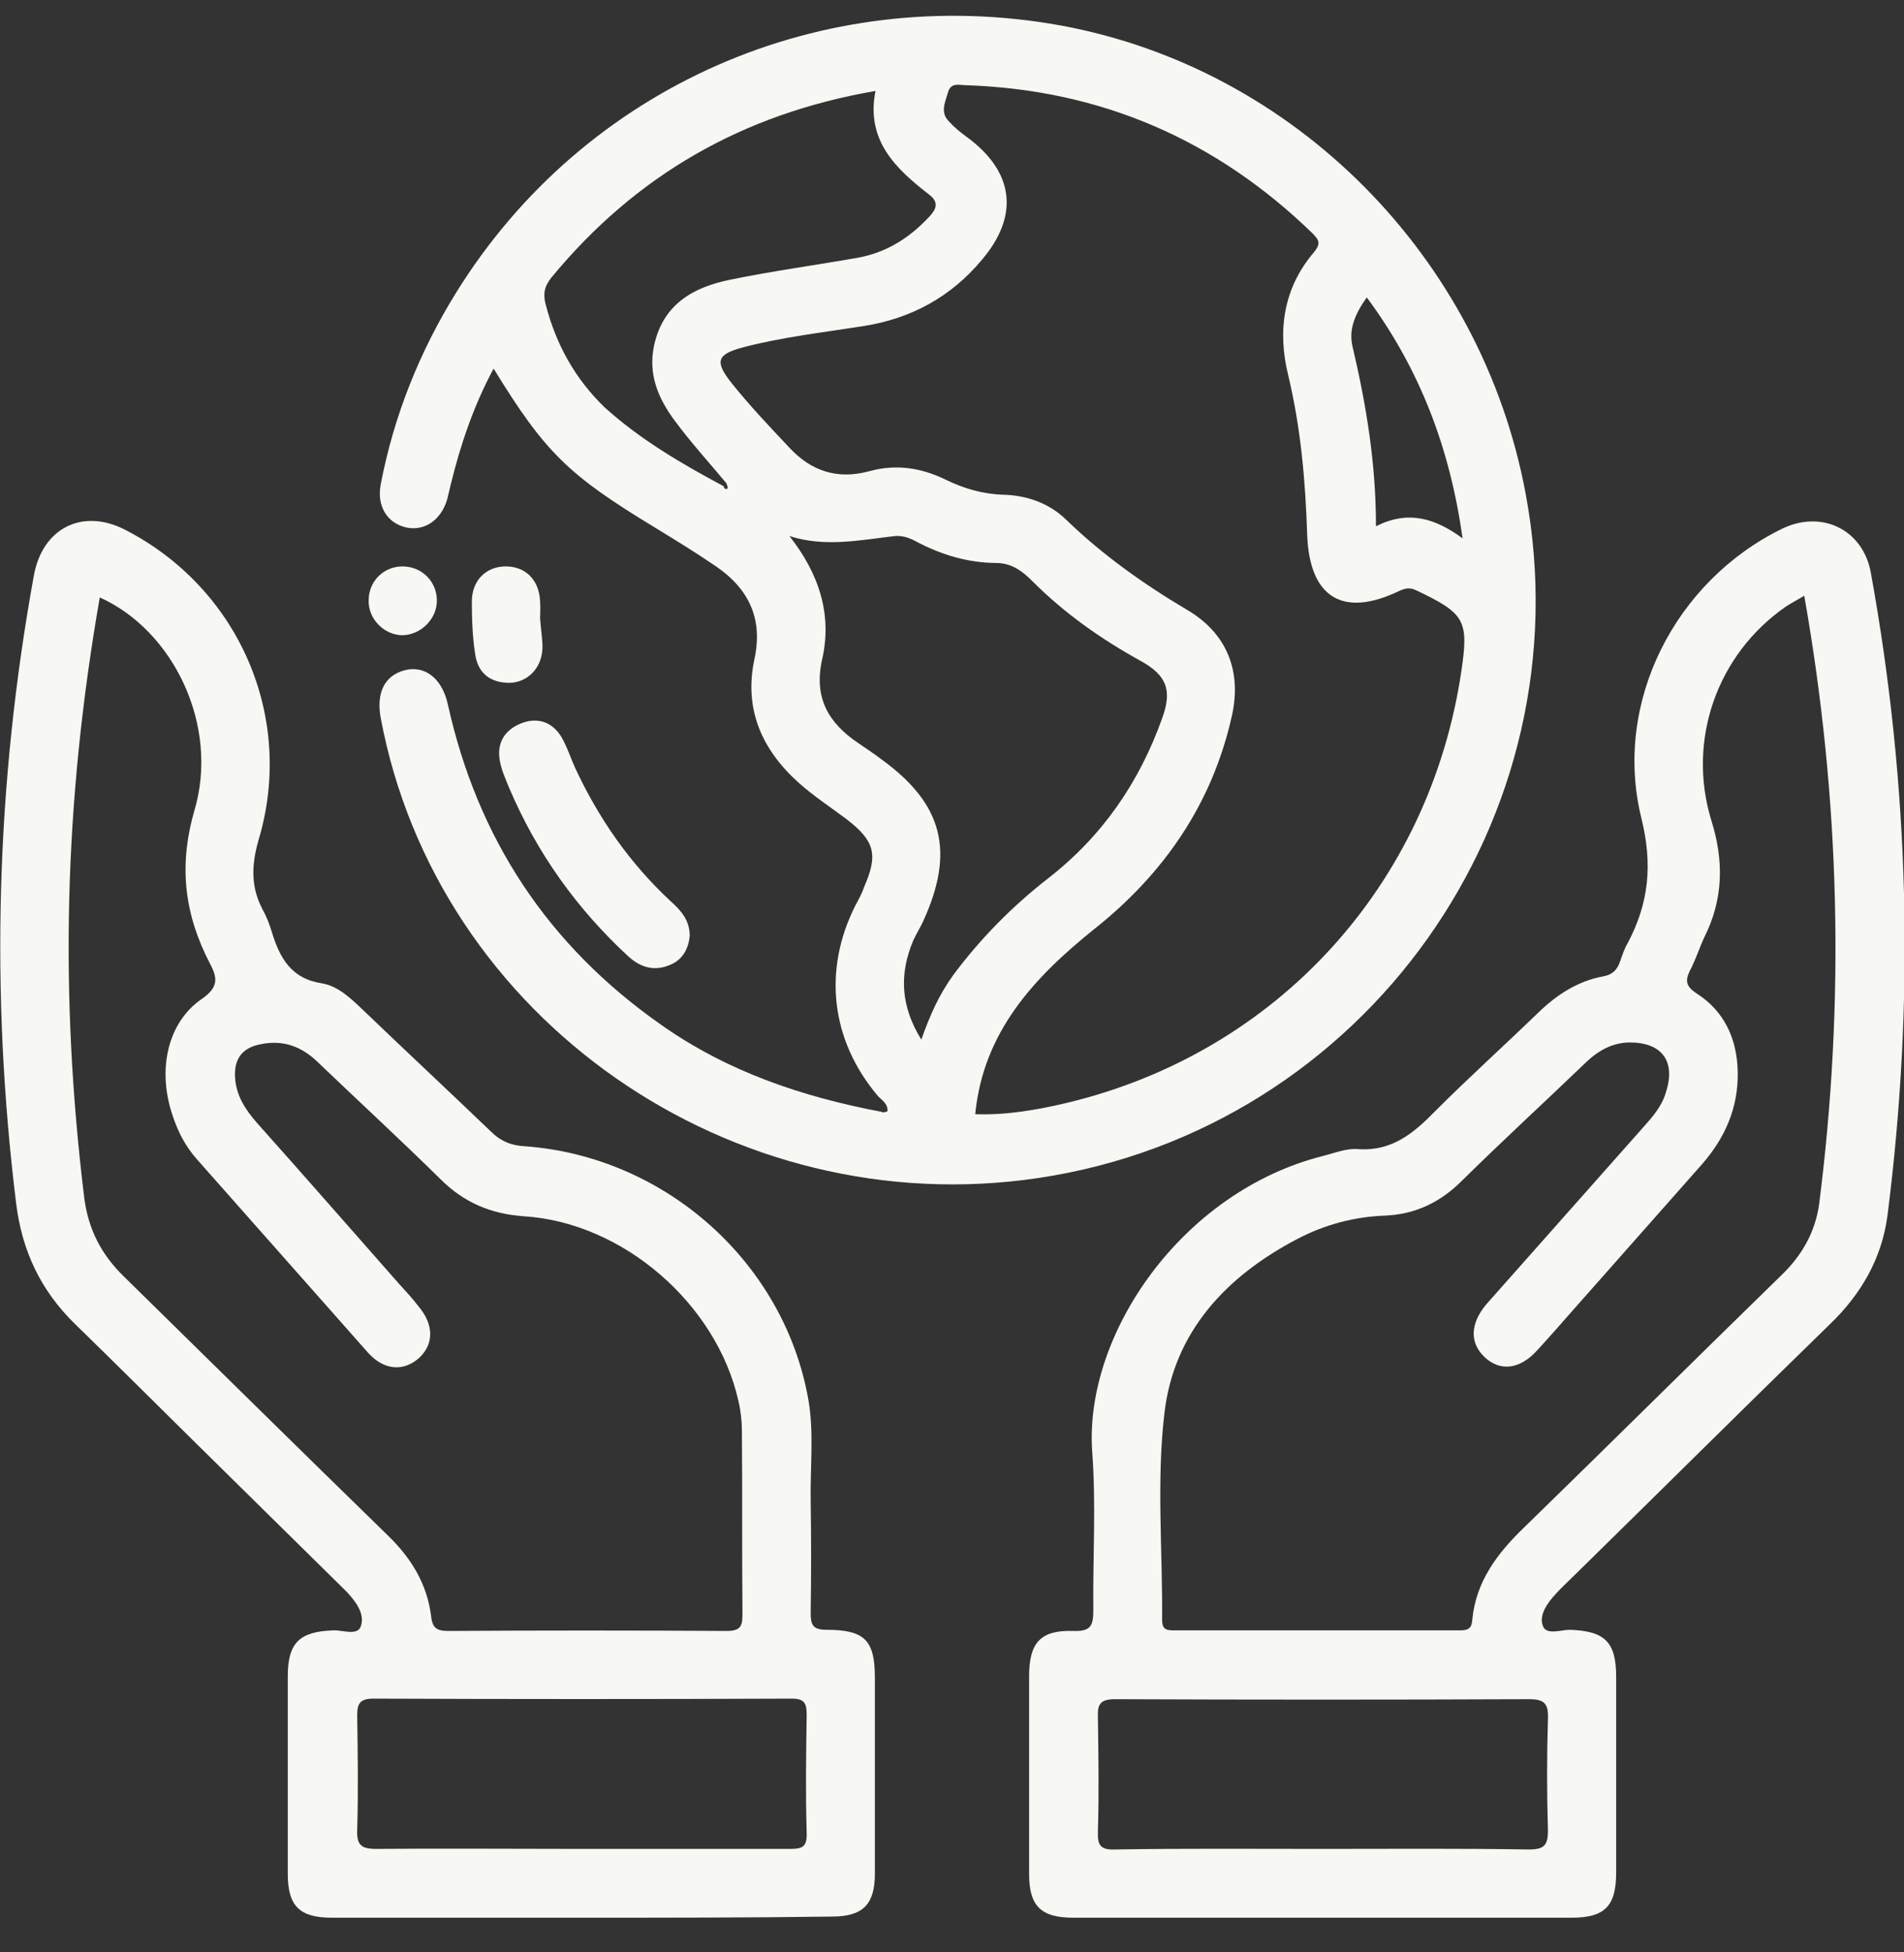 <svg width="40" height="41" viewBox="0 0 40 41" fill="none" xmlns="http://www.w3.org/2000/svg">
<rect x="0" y="0" width="40" height="41" fill="#333333" stroke="none"/>
<g clip-path="url(#clip0_116_1280)">
<path d="M18.645 23.337C18.657 23.169 18.512 23.096 18.44 23.012C17.453 21.844 17.284 20.374 17.971 19.013C18.043 18.881 18.115 18.748 18.163 18.604C18.452 17.941 18.368 17.652 17.79 17.207C17.453 16.954 17.103 16.725 16.79 16.448C16.007 15.749 15.622 14.894 15.851 13.834C16.031 12.991 15.73 12.365 15.044 11.895C14.622 11.606 14.188 11.341 13.755 11.076C11.948 9.98 11.454 9.51 10.37 7.74C9.949 8.523 9.672 9.342 9.467 10.185C9.443 10.281 9.419 10.389 9.395 10.486C9.262 10.931 8.913 11.16 8.528 11.076C8.13 10.98 7.913 10.63 7.998 10.173C8.275 8.727 8.817 7.378 9.587 6.138C12.273 1.814 17.272 -0.378 22.294 0.537C27.197 1.44 31.123 5.391 32.051 10.365C33.327 17.171 28.678 23.699 21.837 24.735C15.381 25.71 9.178 21.398 7.998 15.075C7.901 14.545 8.082 14.184 8.503 14.075C8.925 13.967 9.286 14.244 9.407 14.786C10.033 17.616 11.515 19.857 13.887 21.519C15.284 22.506 16.862 23.036 18.524 23.349C18.561 23.373 18.609 23.349 18.645 23.337ZM15.2 10.209C15.212 10.245 15.236 10.293 15.284 10.257C15.297 10.245 15.273 10.185 15.261 10.149C14.899 9.715 14.514 9.293 14.176 8.836C13.827 8.366 13.61 7.86 13.743 7.246C13.936 6.379 14.574 6.029 15.345 5.873C16.224 5.692 17.115 5.572 18.007 5.415C18.621 5.307 19.115 4.994 19.536 4.536C19.669 4.391 19.729 4.247 19.524 4.09C18.826 3.548 18.187 2.958 18.392 1.91C15.598 2.392 13.357 3.681 11.587 5.825C11.43 6.017 11.406 6.186 11.466 6.403C11.683 7.234 12.081 7.956 12.707 8.559C13.454 9.233 14.321 9.739 15.2 10.209ZM20.488 23.398C21.114 23.422 21.777 23.313 22.427 23.157C26.835 22.097 30.039 18.58 30.702 14.087C30.858 13.027 30.774 12.883 29.762 12.401C29.618 12.329 29.521 12.353 29.389 12.413C28.208 12.979 27.51 12.545 27.462 11.233C27.425 10.1 27.329 8.992 27.064 7.884C26.835 6.957 26.956 6.053 27.606 5.295C27.751 5.114 27.715 5.042 27.57 4.897C25.547 2.934 23.126 1.886 20.307 1.79C20.151 1.79 19.97 1.717 19.91 1.958C19.849 2.163 19.753 2.368 19.934 2.548C20.042 2.669 20.175 2.777 20.307 2.874C21.295 3.596 21.427 4.512 20.632 5.451C19.982 6.234 19.139 6.692 18.139 6.848C17.296 6.981 16.441 7.077 15.61 7.294C15.068 7.439 15.008 7.583 15.357 8.029C15.742 8.511 16.164 8.956 16.585 9.402C17.043 9.896 17.597 10.076 18.26 9.896C18.826 9.739 19.356 9.823 19.873 10.076C20.247 10.257 20.644 10.377 21.078 10.389C21.56 10.402 22.029 10.558 22.391 10.907C23.162 11.654 24.029 12.268 24.944 12.81C25.763 13.292 26.088 14.075 25.884 15.015C25.474 16.869 24.462 18.339 22.993 19.507C21.716 20.531 20.656 21.675 20.488 23.398ZM19.356 21.832C19.536 21.314 19.741 20.868 20.03 20.471C20.596 19.712 21.259 19.038 22.017 18.447C23.15 17.568 23.933 16.436 24.414 15.087C24.631 14.497 24.511 14.184 23.969 13.882C23.138 13.425 22.367 12.883 21.692 12.208C21.488 12.003 21.271 11.835 20.957 11.823C20.343 11.823 19.777 11.654 19.235 11.365C19.103 11.293 18.958 11.245 18.802 11.257C18.067 11.341 17.332 11.498 16.585 11.257C17.2 12.04 17.489 12.895 17.272 13.846C17.091 14.653 17.404 15.183 18.031 15.605C18.187 15.713 18.356 15.822 18.512 15.942C19.813 16.881 20.066 17.881 19.392 19.351C19.331 19.483 19.247 19.616 19.187 19.748C18.886 20.459 18.922 21.133 19.356 21.832ZM30.726 11.305C30.461 9.402 29.822 7.74 28.714 6.246C28.473 6.583 28.329 6.909 28.413 7.27C28.702 8.498 28.907 9.727 28.907 11.052C29.569 10.715 30.136 10.871 30.726 11.305Z" fill="#F7F7F3"/>
<path d="M12.201 40.272C10.455 40.272 8.72 40.272 6.974 40.272C6.299 40.272 6.046 40.031 6.046 39.357C6.046 37.971 6.046 36.586 6.046 35.201C6.046 34.503 6.287 34.262 6.998 34.238C7.203 34.226 7.528 34.37 7.588 34.129C7.66 33.876 7.468 33.623 7.275 33.419C6.215 32.371 5.155 31.335 4.095 30.287C3.264 29.468 2.433 28.637 1.59 27.818C0.855 27.107 0.458 26.264 0.337 25.253C-0.205 20.844 -0.084 16.46 0.711 12.088C0.891 11.088 1.734 10.666 2.626 11.124C5.022 12.353 6.203 15.063 5.432 17.64C5.287 18.146 5.263 18.604 5.504 19.074C5.589 19.23 5.661 19.399 5.709 19.567C5.878 20.122 6.119 20.555 6.769 20.651C7.118 20.712 7.395 20.989 7.66 21.242C8.539 22.085 9.431 22.916 10.31 23.759C10.515 23.964 10.744 24.06 11.033 24.072C13.984 24.289 16.477 26.517 16.983 29.396C17.103 30.094 17.019 30.805 17.031 31.516C17.043 32.299 17.043 33.081 17.031 33.864C17.031 34.117 17.067 34.226 17.368 34.226C18.175 34.226 18.38 34.455 18.38 35.237C18.38 36.611 18.38 37.971 18.38 39.345C18.38 39.995 18.127 40.248 17.477 40.248C15.718 40.272 13.96 40.272 12.201 40.272ZM2.096 12.546C1.337 16.894 1.253 20.916 1.77 25.156C1.855 25.819 2.132 26.349 2.602 26.806C4.456 28.625 6.311 30.456 8.166 32.262C8.648 32.732 8.973 33.274 9.057 33.937C9.082 34.19 9.178 34.25 9.419 34.25C11.37 34.238 13.321 34.238 15.272 34.25C15.586 34.25 15.598 34.117 15.598 33.876C15.586 32.6 15.598 31.323 15.586 30.046C15.586 29.841 15.562 29.625 15.513 29.42C15.056 27.384 13.092 25.674 11.009 25.542C10.31 25.493 9.744 25.253 9.25 24.759C8.407 23.928 7.528 23.121 6.673 22.302C6.335 21.976 5.95 21.832 5.48 21.928C5.095 22 4.914 22.229 4.938 22.627C4.962 23.012 5.155 23.301 5.396 23.578C6.408 24.71 7.407 25.855 8.407 26.987C8.539 27.131 8.672 27.276 8.792 27.433C9.118 27.818 9.118 28.227 8.804 28.517C8.479 28.806 8.07 28.782 7.733 28.408C6.528 27.047 5.324 25.686 4.119 24.325C3.89 24.06 3.734 23.759 3.625 23.422C3.3 22.47 3.517 21.471 4.24 20.977C4.589 20.736 4.577 20.543 4.408 20.23C3.878 19.206 3.746 18.194 4.083 17.026C4.613 15.243 3.649 13.244 2.096 12.546ZM12.213 38.827C13.671 38.827 15.128 38.827 16.585 38.827C16.838 38.827 16.959 38.803 16.947 38.489C16.922 37.658 16.935 36.839 16.947 36.008C16.947 35.767 16.898 35.671 16.633 35.671C13.707 35.683 10.78 35.683 7.853 35.671C7.564 35.671 7.504 35.767 7.504 36.032C7.516 36.827 7.528 37.622 7.504 38.429C7.492 38.742 7.588 38.827 7.901 38.827C9.322 38.815 10.768 38.827 12.213 38.827Z" fill="#F7F7F3"/>
<path d="M27.775 40.272C26.028 40.272 24.294 40.272 22.547 40.272C21.873 40.272 21.62 40.031 21.62 39.357C21.62 37.971 21.62 36.586 21.62 35.201C21.62 34.491 21.861 34.226 22.559 34.25C22.921 34.262 22.969 34.129 22.969 33.816C22.957 32.708 23.029 31.588 22.945 30.48C22.776 28.011 24.836 25.024 27.787 24.277C28.028 24.217 28.293 24.108 28.534 24.132C29.244 24.18 29.702 23.795 30.16 23.325C30.858 22.627 31.593 21.964 32.316 21.266C32.701 20.892 33.147 20.603 33.664 20.507C33.881 20.471 33.978 20.362 34.038 20.182C34.086 20.049 34.122 19.929 34.194 19.808C34.64 18.965 34.724 18.158 34.483 17.183C33.881 14.75 35.194 12.196 37.446 11.1C38.278 10.703 39.133 11.124 39.301 12.015C40.12 16.508 40.229 21.013 39.651 25.541C39.53 26.433 39.096 27.18 38.446 27.806C36.639 29.564 34.845 31.347 33.038 33.118C32.918 33.238 32.797 33.346 32.689 33.467C32.508 33.66 32.328 33.913 32.412 34.141C32.484 34.346 32.785 34.226 32.978 34.226C33.713 34.25 33.953 34.479 33.953 35.213C33.953 36.586 33.953 37.947 33.953 39.321C33.953 40.031 33.713 40.272 33.014 40.272C31.268 40.272 29.521 40.272 27.775 40.272ZM37.904 12.509C37.748 12.606 37.627 12.666 37.519 12.738C36.073 13.738 35.435 15.544 35.953 17.231C36.218 18.074 36.206 18.881 35.808 19.676C35.7 19.905 35.628 20.146 35.507 20.374C35.399 20.591 35.411 20.712 35.652 20.868C36.23 21.242 36.495 21.82 36.507 22.518C36.519 23.265 36.242 23.891 35.76 24.445C34.869 25.457 33.966 26.469 33.074 27.481C32.821 27.77 32.556 28.071 32.291 28.36C31.93 28.757 31.52 28.806 31.195 28.505C30.87 28.203 30.882 27.794 31.231 27.384C31.292 27.312 31.352 27.252 31.412 27.18C32.448 26.011 33.484 24.843 34.52 23.675C34.724 23.446 34.917 23.229 35.001 22.928C35.206 22.29 34.917 21.892 34.243 21.892C33.881 21.892 33.58 22.061 33.327 22.302C32.46 23.133 31.569 23.952 30.713 24.795C30.256 25.253 29.726 25.505 29.076 25.529C28.437 25.554 27.823 25.722 27.269 26.011C25.763 26.794 24.655 27.974 24.462 29.685C24.294 31.106 24.426 32.563 24.414 34.009C24.414 34.19 24.474 34.238 24.643 34.238C26.654 34.238 28.666 34.238 30.677 34.238C30.846 34.238 30.918 34.19 30.93 34.021C31.003 33.214 31.46 32.612 32.026 32.07C33.833 30.311 35.628 28.529 37.434 26.77C37.856 26.361 38.133 25.879 38.217 25.289C38.759 21.037 38.663 16.797 37.904 12.509ZM27.751 38.827C29.208 38.827 30.665 38.815 32.123 38.839C32.448 38.839 32.52 38.742 32.52 38.441C32.496 37.658 32.496 36.876 32.52 36.093C32.532 35.779 32.448 35.683 32.123 35.683C29.22 35.695 26.329 35.695 23.427 35.683C23.113 35.683 23.053 35.791 23.065 36.069C23.077 36.863 23.089 37.658 23.065 38.465C23.053 38.754 23.125 38.851 23.427 38.839C24.872 38.815 26.305 38.827 27.751 38.827Z" fill="#F7F7F3"/>
<path d="M14.49 19.652C14.466 19.917 14.345 20.158 14.068 20.266C13.755 20.398 13.466 20.326 13.201 20.085C12.117 19.086 11.274 17.905 10.696 16.544C10.623 16.364 10.539 16.183 10.503 15.99C10.431 15.617 10.587 15.34 10.937 15.195C11.286 15.051 11.599 15.159 11.792 15.472C11.912 15.677 11.984 15.906 12.081 16.123C12.575 17.183 13.225 18.122 14.08 18.917C14.309 19.122 14.49 19.326 14.49 19.652Z" fill="#F7F7F3"/>
<path d="M11.346 12.979C11.37 13.292 11.406 13.473 11.394 13.642C11.37 14.039 11.081 14.328 10.708 14.34C10.31 14.34 10.045 14.147 9.985 13.75C9.925 13.377 9.913 13.003 9.913 12.63C9.913 12.196 10.202 11.907 10.599 11.895C11.021 11.883 11.322 12.16 11.346 12.618C11.358 12.786 11.346 12.943 11.346 12.979Z" fill="#F7F7F3"/>
<path d="M8.455 11.895C8.853 11.895 9.166 12.196 9.178 12.594C9.19 12.991 8.841 13.34 8.443 13.34C8.058 13.328 7.733 12.991 7.745 12.606C7.745 12.208 8.058 11.895 8.455 11.895Z" fill="#F7F7F3"/>
</g>
<defs>
<clipPath id="clip0_116_1280">
<rect width="40" height="39.94" fill="white" transform="translate(0 0.332)"/>
</clipPath>
</defs>
</svg>
